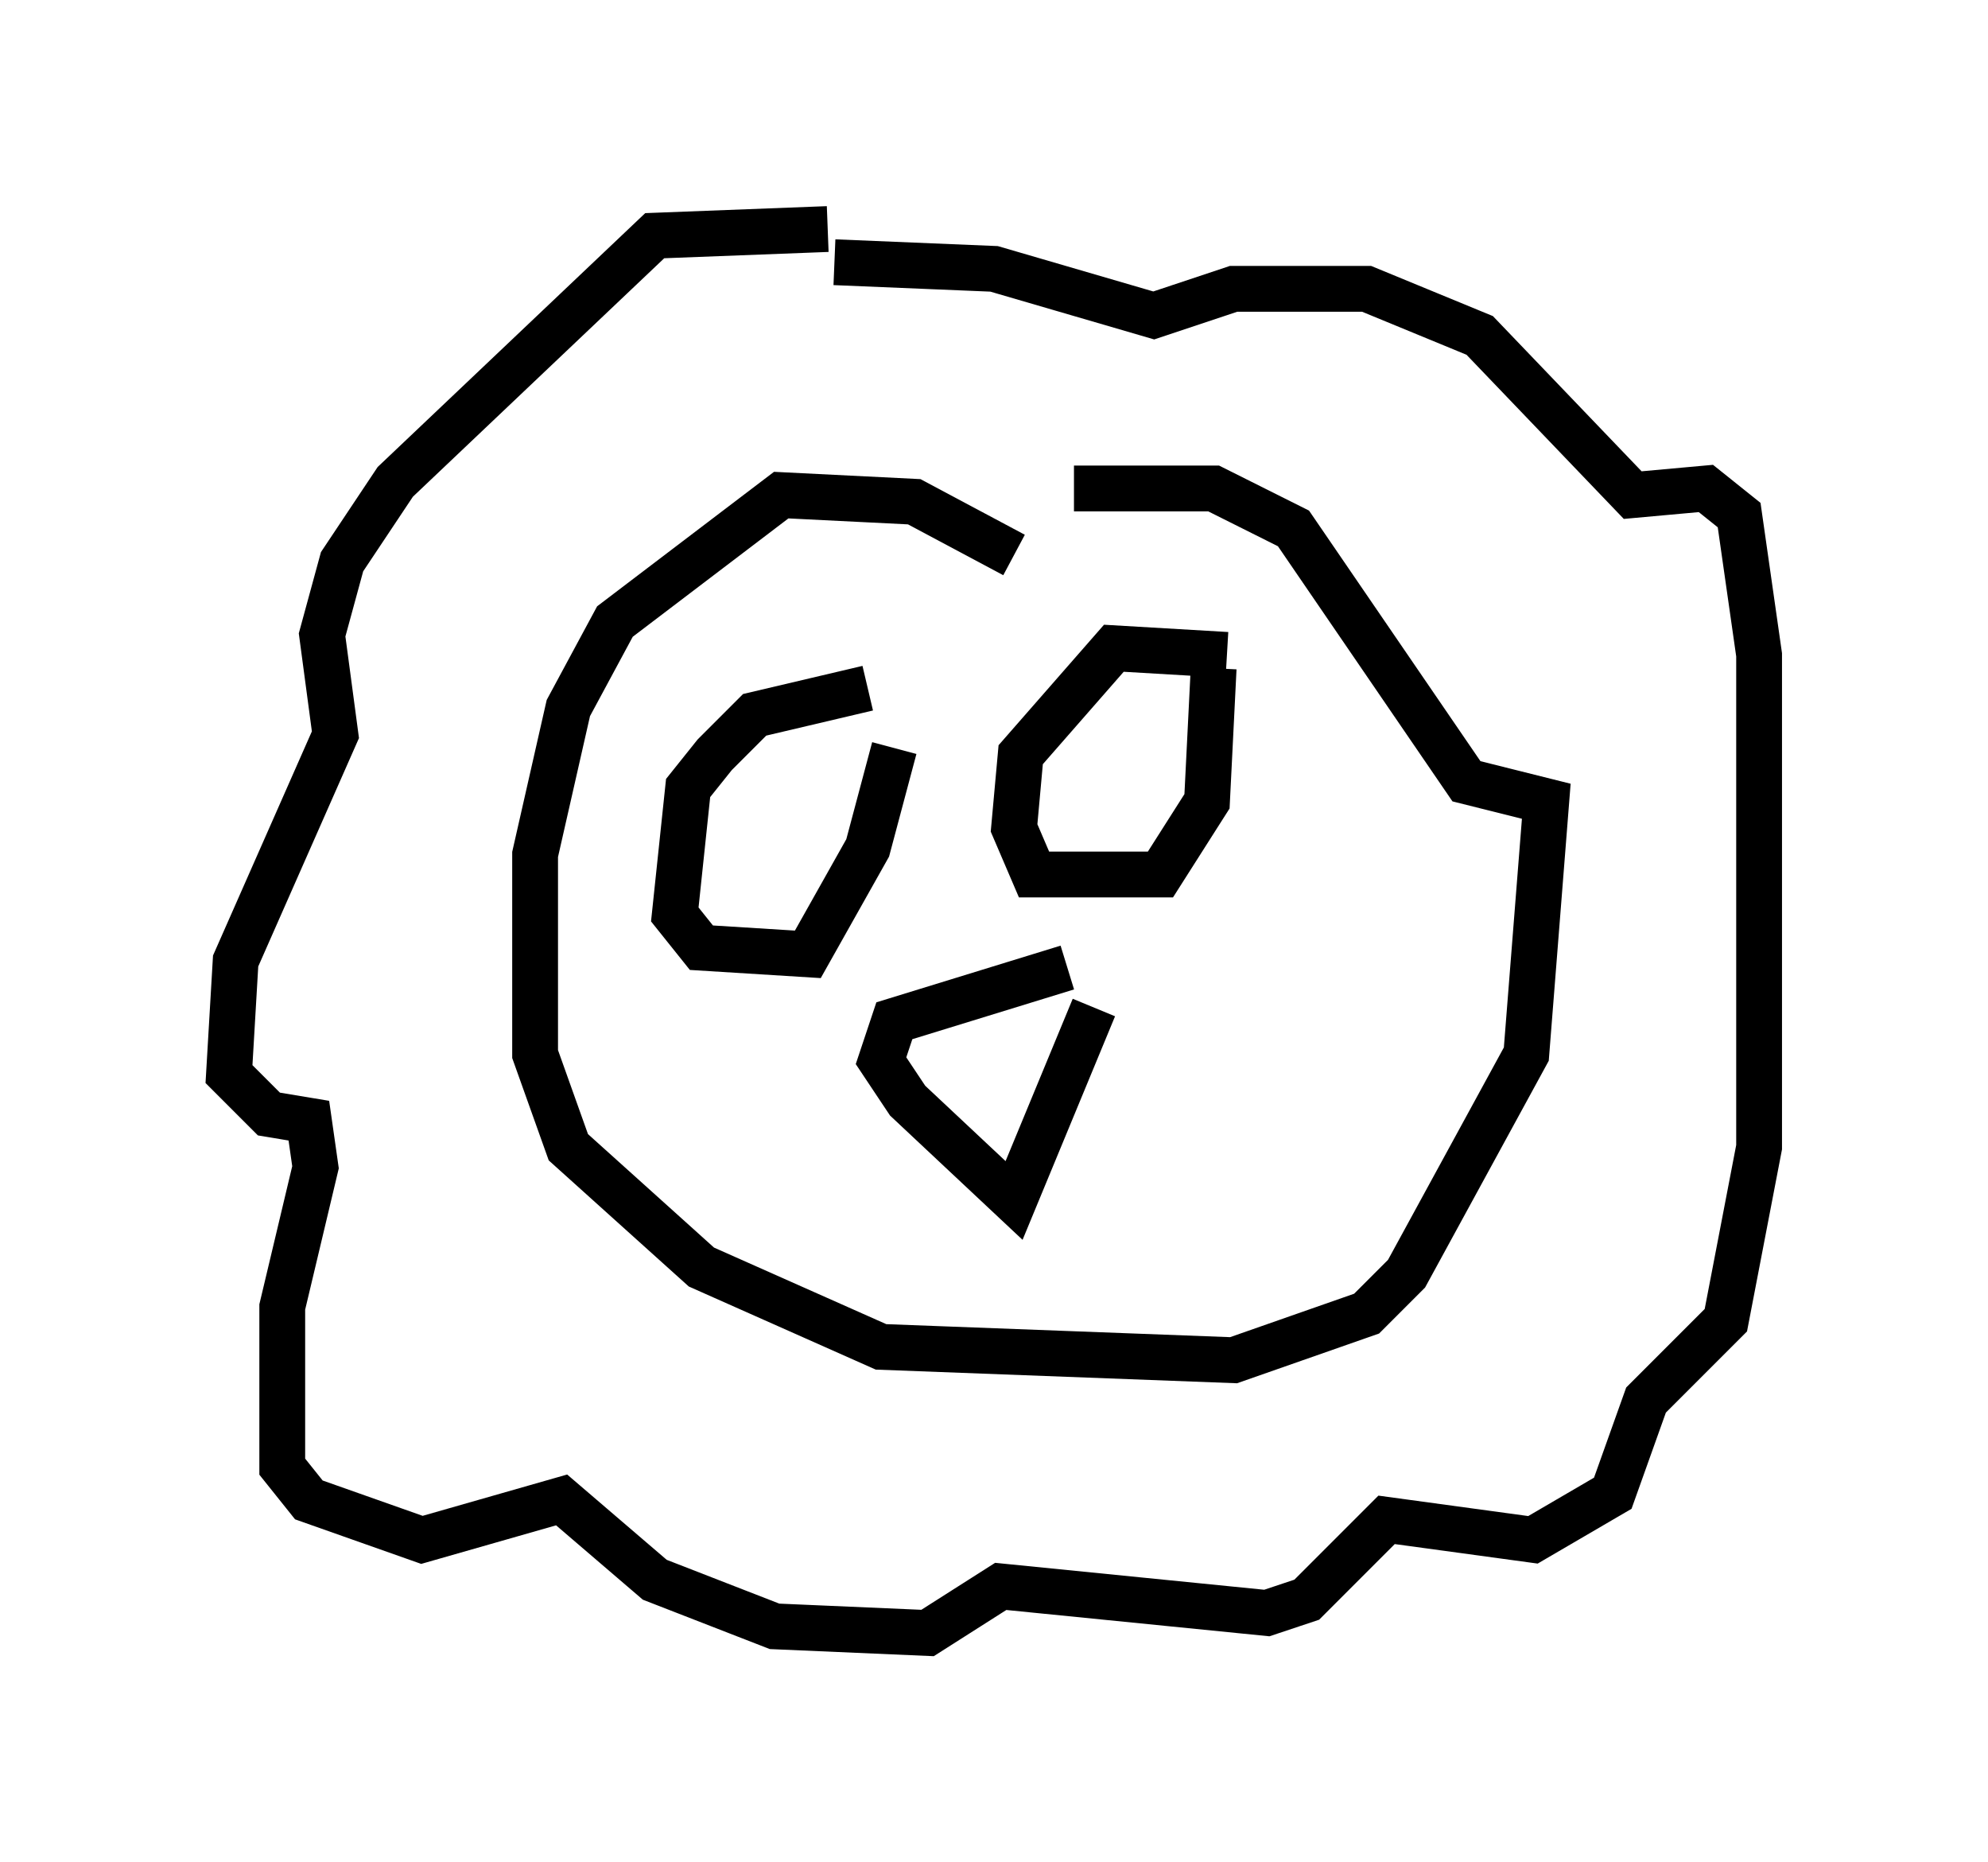 <?xml version="1.0" encoding="utf-8" ?>
<svg baseProfile="full" height="40.648" version="1.1" width="43.408" xmlns="http://www.w3.org/2000/svg" xmlns:ev="http://www.w3.org/2001/xml-events" xmlns:xlink="http://www.w3.org/1999/xlink"><defs /><rect fill="white" height="40.648" width="43.408" x="0" y="0" /><path d="M22.721, 6.598 m-4.648, -1.598 l-3.777, 0.145 -5.665, 5.374 l-1.162, 1.743 -0.436, 1.598 l0.291, 2.179 -2.179, 4.939 l-0.145, 2.469 0.872, 0.872 l0.872, 0.145 0.145, 1.017 l-0.726, 3.05 0.0, 3.486 l0.581, 0.726 2.469, 0.872 l3.05, -0.872 2.034, 1.743 l2.615, 1.017 3.341, 0.145 l1.598, -1.017 5.81, 0.581 l0.872, -0.291 1.743, -1.743 l3.196, 0.436 1.743, -1.017 l0.726, -2.034 1.743, -1.743 l0.726, -3.777 0.0, -10.749 l-0.436, -3.05 -0.726, -0.581 l-1.598, 0.145 -3.341, -3.486 l-2.469, -1.017 -2.905, 0.0 l-1.743, 0.581 -3.486, -1.017 l-3.486, -0.145 m3.922, 6.391 l-2.179, -1.162 -2.905, -0.145 l-3.631, 2.76 -1.017, 1.888 l-0.726, 3.196 0.0, 4.358 l0.726, 2.034 2.905, 2.615 l3.922, 1.743 7.698, 0.291 l2.905, -1.017 0.872, -0.872 l2.615, -4.793 0.436, -5.52 l-1.743, -0.436 -3.777, -5.52 l-1.743, -0.872 -3.05, 0.0 m-0.145, 10.458 l-3.777, 1.162 -0.291, 0.872 l0.581, 0.872 2.324, 2.179 l1.743, -4.212 m2.905, -7.698 l-2.469, -0.145 -2.034, 2.324 l-0.145, 1.598 0.436, 1.017 l2.76, 0.0 1.017, -1.598 l0.145, -2.905 m-7.553, 0.436 l-2.469, 0.581 -0.872, 0.872 l-0.581, 0.726 -0.291, 2.76 l0.581, 0.726 2.324, 0.145 l1.307, -2.324 0.581, -2.179 " fill="none" stroke="black" stroke-width="1" /></svg>